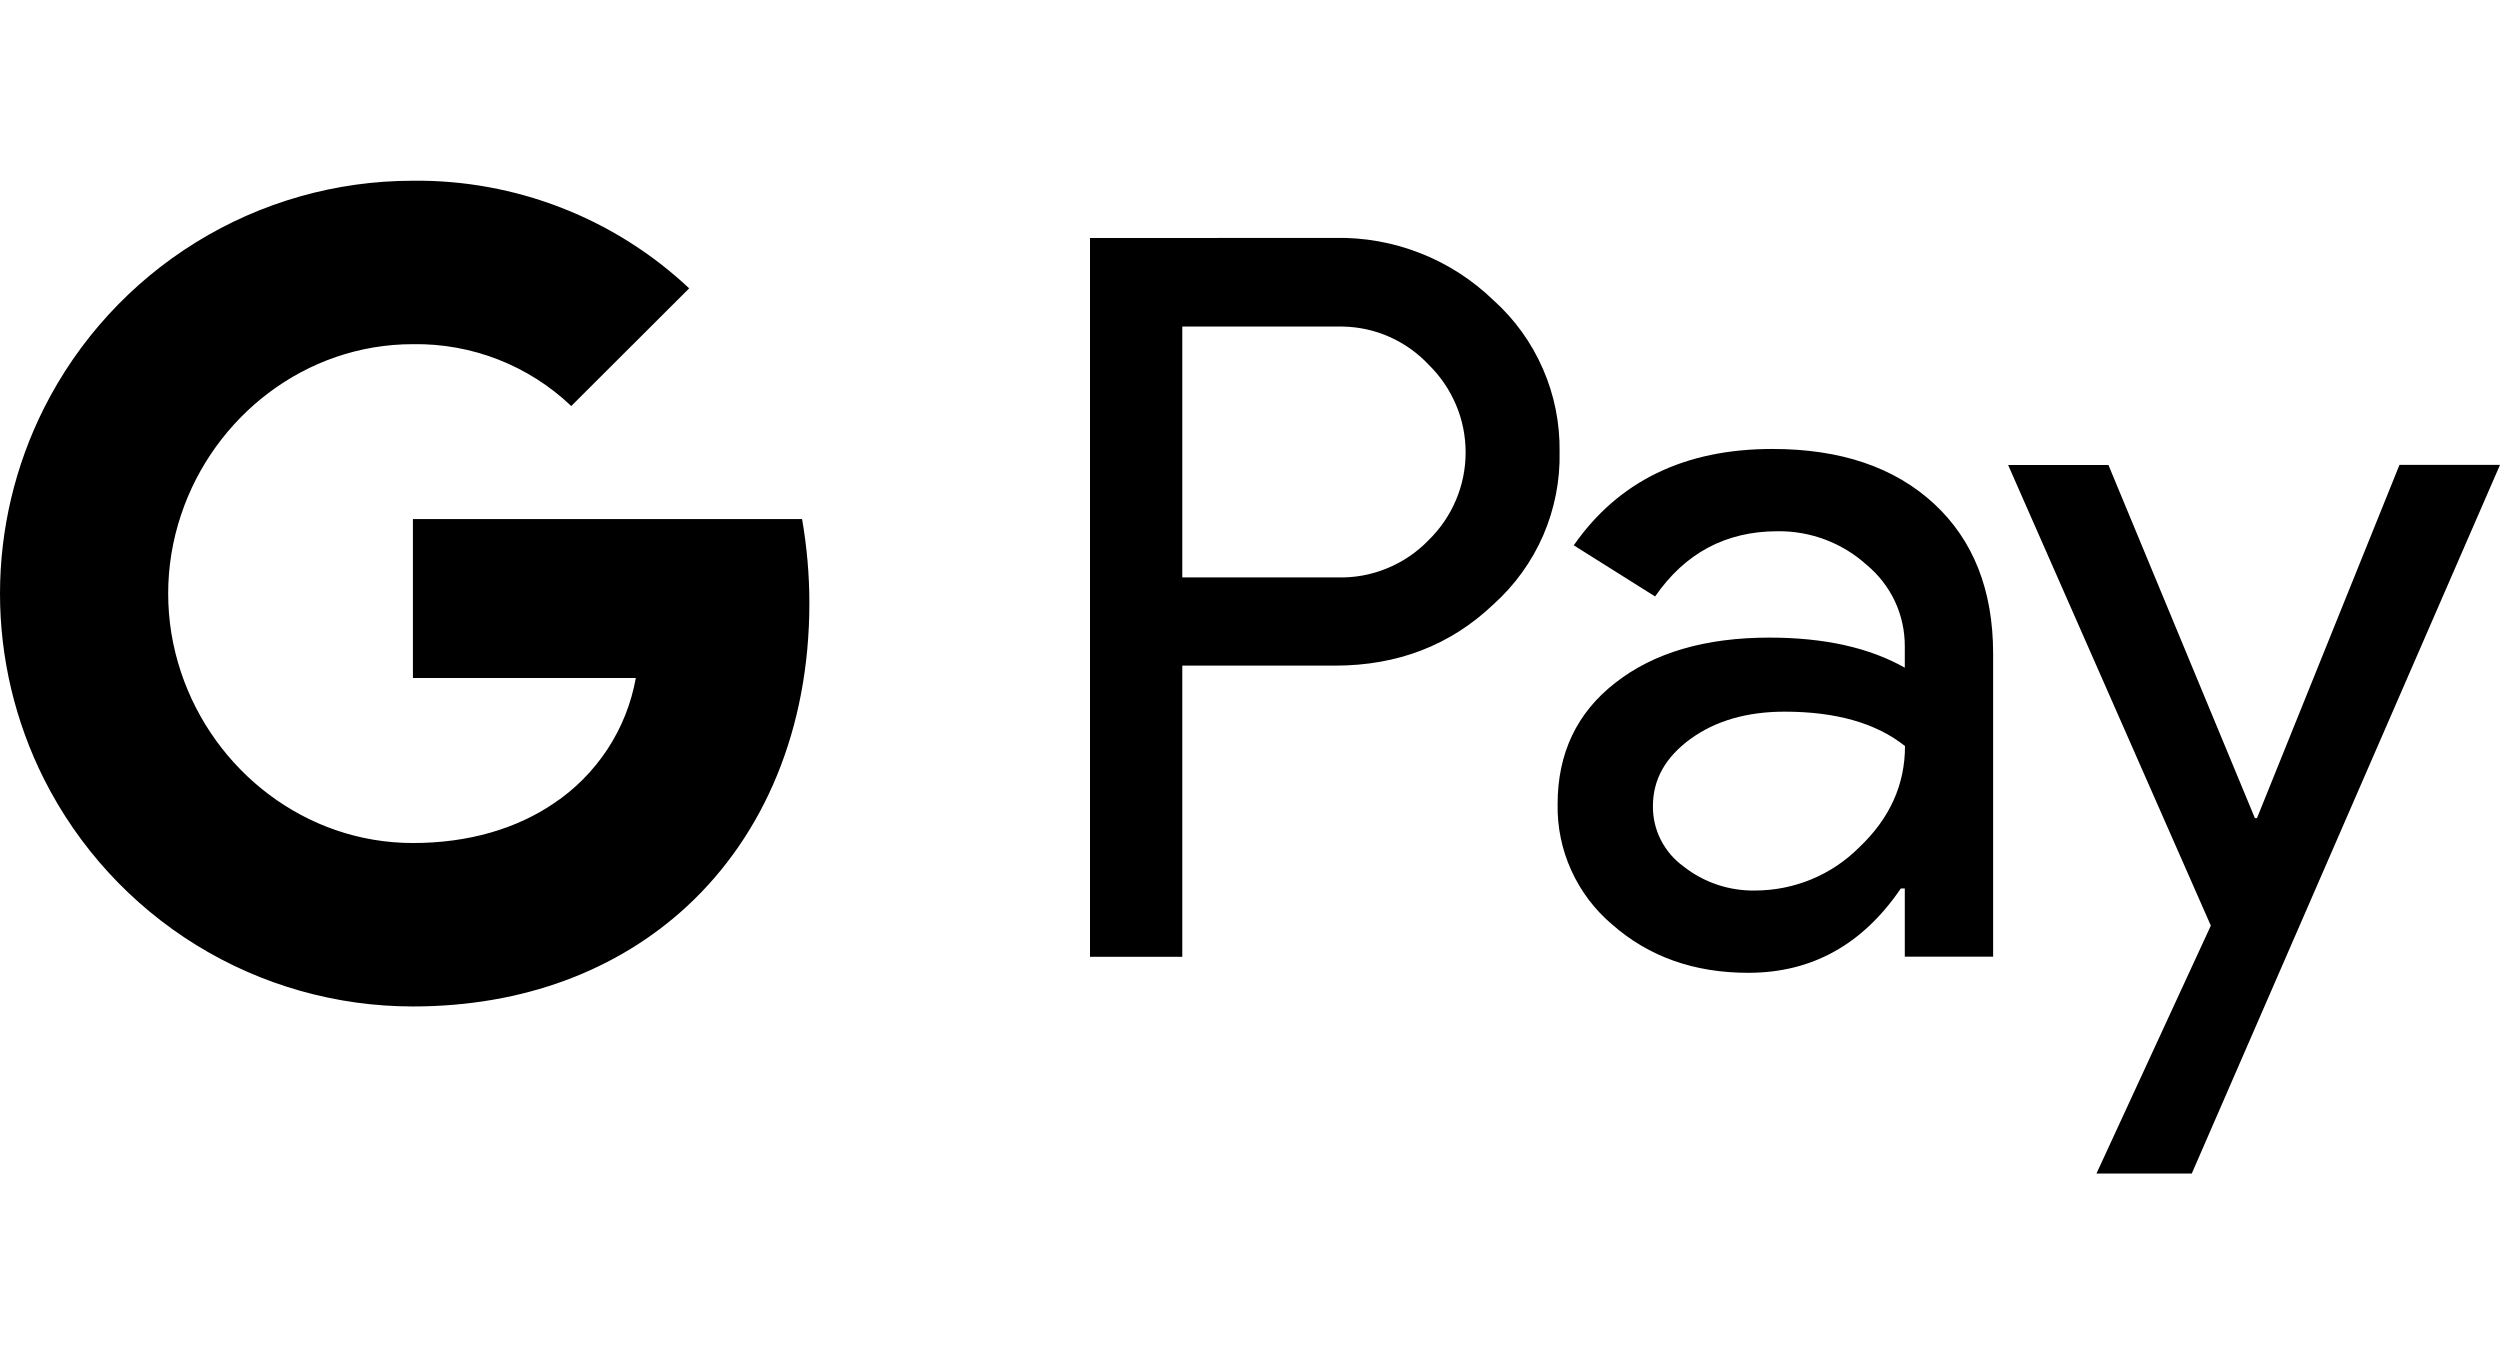 <svg fill="currentColor" viewBox="0 0 24 13" xmlns="http://www.w3.org/2000/svg">
  <path d="M3.963 1.735C3.228 1.735 2.508 1.939 1.883 2.325C1.258 2.711 0.752 3.263 0.422 3.919C0.145 4.471 0 5.081 0 5.699C0 6.316 0.145 6.926 0.422 7.478C0.752 8.134 1.258 8.686 1.883 9.072C2.508 9.458 3.228 9.662 3.963 9.662C5.033 9.662 5.933 9.31 6.59 8.705C7.338 8.015 7.77 6.995 7.77 5.789C7.77 5.519 7.746 5.249 7.7 4.983H3.964V6.509H6.104C6.06 6.753 5.968 6.985 5.832 7.192C5.696 7.399 5.52 7.577 5.314 7.714C4.958 7.955 4.5 8.093 3.964 8.093C2.93 8.093 2.053 7.396 1.739 6.457C1.573 5.965 1.573 5.432 1.739 4.94C2.053 4 2.93 3.304 3.964 3.304C4.529 3.295 5.075 3.508 5.484 3.898L6.616 2.768C5.899 2.094 4.947 1.724 3.963 1.735ZM10.464 2.285V9.185H11.35V6.39H12.815C13.418 6.39 13.925 6.194 14.337 5.802C14.542 5.618 14.705 5.392 14.815 5.139C14.924 4.887 14.978 4.613 14.972 4.338C14.976 4.064 14.922 3.792 14.812 3.541C14.703 3.29 14.541 3.065 14.337 2.882C14.135 2.687 13.897 2.533 13.636 2.431C13.375 2.328 13.096 2.278 12.815 2.284L10.464 2.285ZM12.891 3.135C13.046 3.138 13.198 3.171 13.339 3.234C13.481 3.297 13.608 3.387 13.714 3.5C13.827 3.61 13.916 3.741 13.977 3.885C14.039 4.03 14.07 4.186 14.07 4.343C14.07 4.5 14.039 4.656 13.977 4.801C13.916 4.945 13.827 5.076 13.714 5.186C13.601 5.303 13.464 5.396 13.313 5.457C13.162 5.519 13 5.548 12.837 5.543H11.35V3.135H12.837C12.855 3.135 12.873 3.135 12.891 3.135ZM17.015 4.31C16.173 4.31 15.538 4.618 15.108 5.235L15.889 5.726C16.177 5.309 16.569 5.1 17.064 5.1C17.38 5.096 17.686 5.211 17.92 5.423C18.035 5.518 18.128 5.638 18.192 5.774C18.255 5.91 18.287 6.058 18.286 6.208V6.41C17.946 6.217 17.512 6.121 16.986 6.121C16.369 6.121 15.876 6.266 15.507 6.555C15.137 6.843 14.953 7.232 14.953 7.72C14.949 7.94 14.994 8.157 15.085 8.357C15.176 8.557 15.31 8.735 15.478 8.876C15.828 9.184 16.263 9.339 16.783 9.339C17.393 9.339 17.881 9.069 18.248 8.529H18.286V9.184H19.134V6.275C19.134 5.665 18.944 5.185 18.566 4.835C18.186 4.485 17.67 4.31 17.015 4.31ZM19.278 4.464L21.224 8.886L20.126 11.266H21.041L24 4.463H23.035L21.667 7.854H21.647L20.241 4.464H19.278ZM17.132 6.832C17.626 6.832 18.012 6.942 18.288 7.162C18.288 7.534 18.141 7.858 17.848 8.135C17.584 8.4 17.225 8.548 16.851 8.549C16.601 8.554 16.357 8.472 16.161 8.317C16.07 8.251 15.995 8.164 15.944 8.063C15.893 7.963 15.867 7.852 15.868 7.739C15.868 7.482 15.988 7.269 16.231 7.092C16.471 6.919 16.772 6.832 17.132 6.832Z"></path>
</svg>